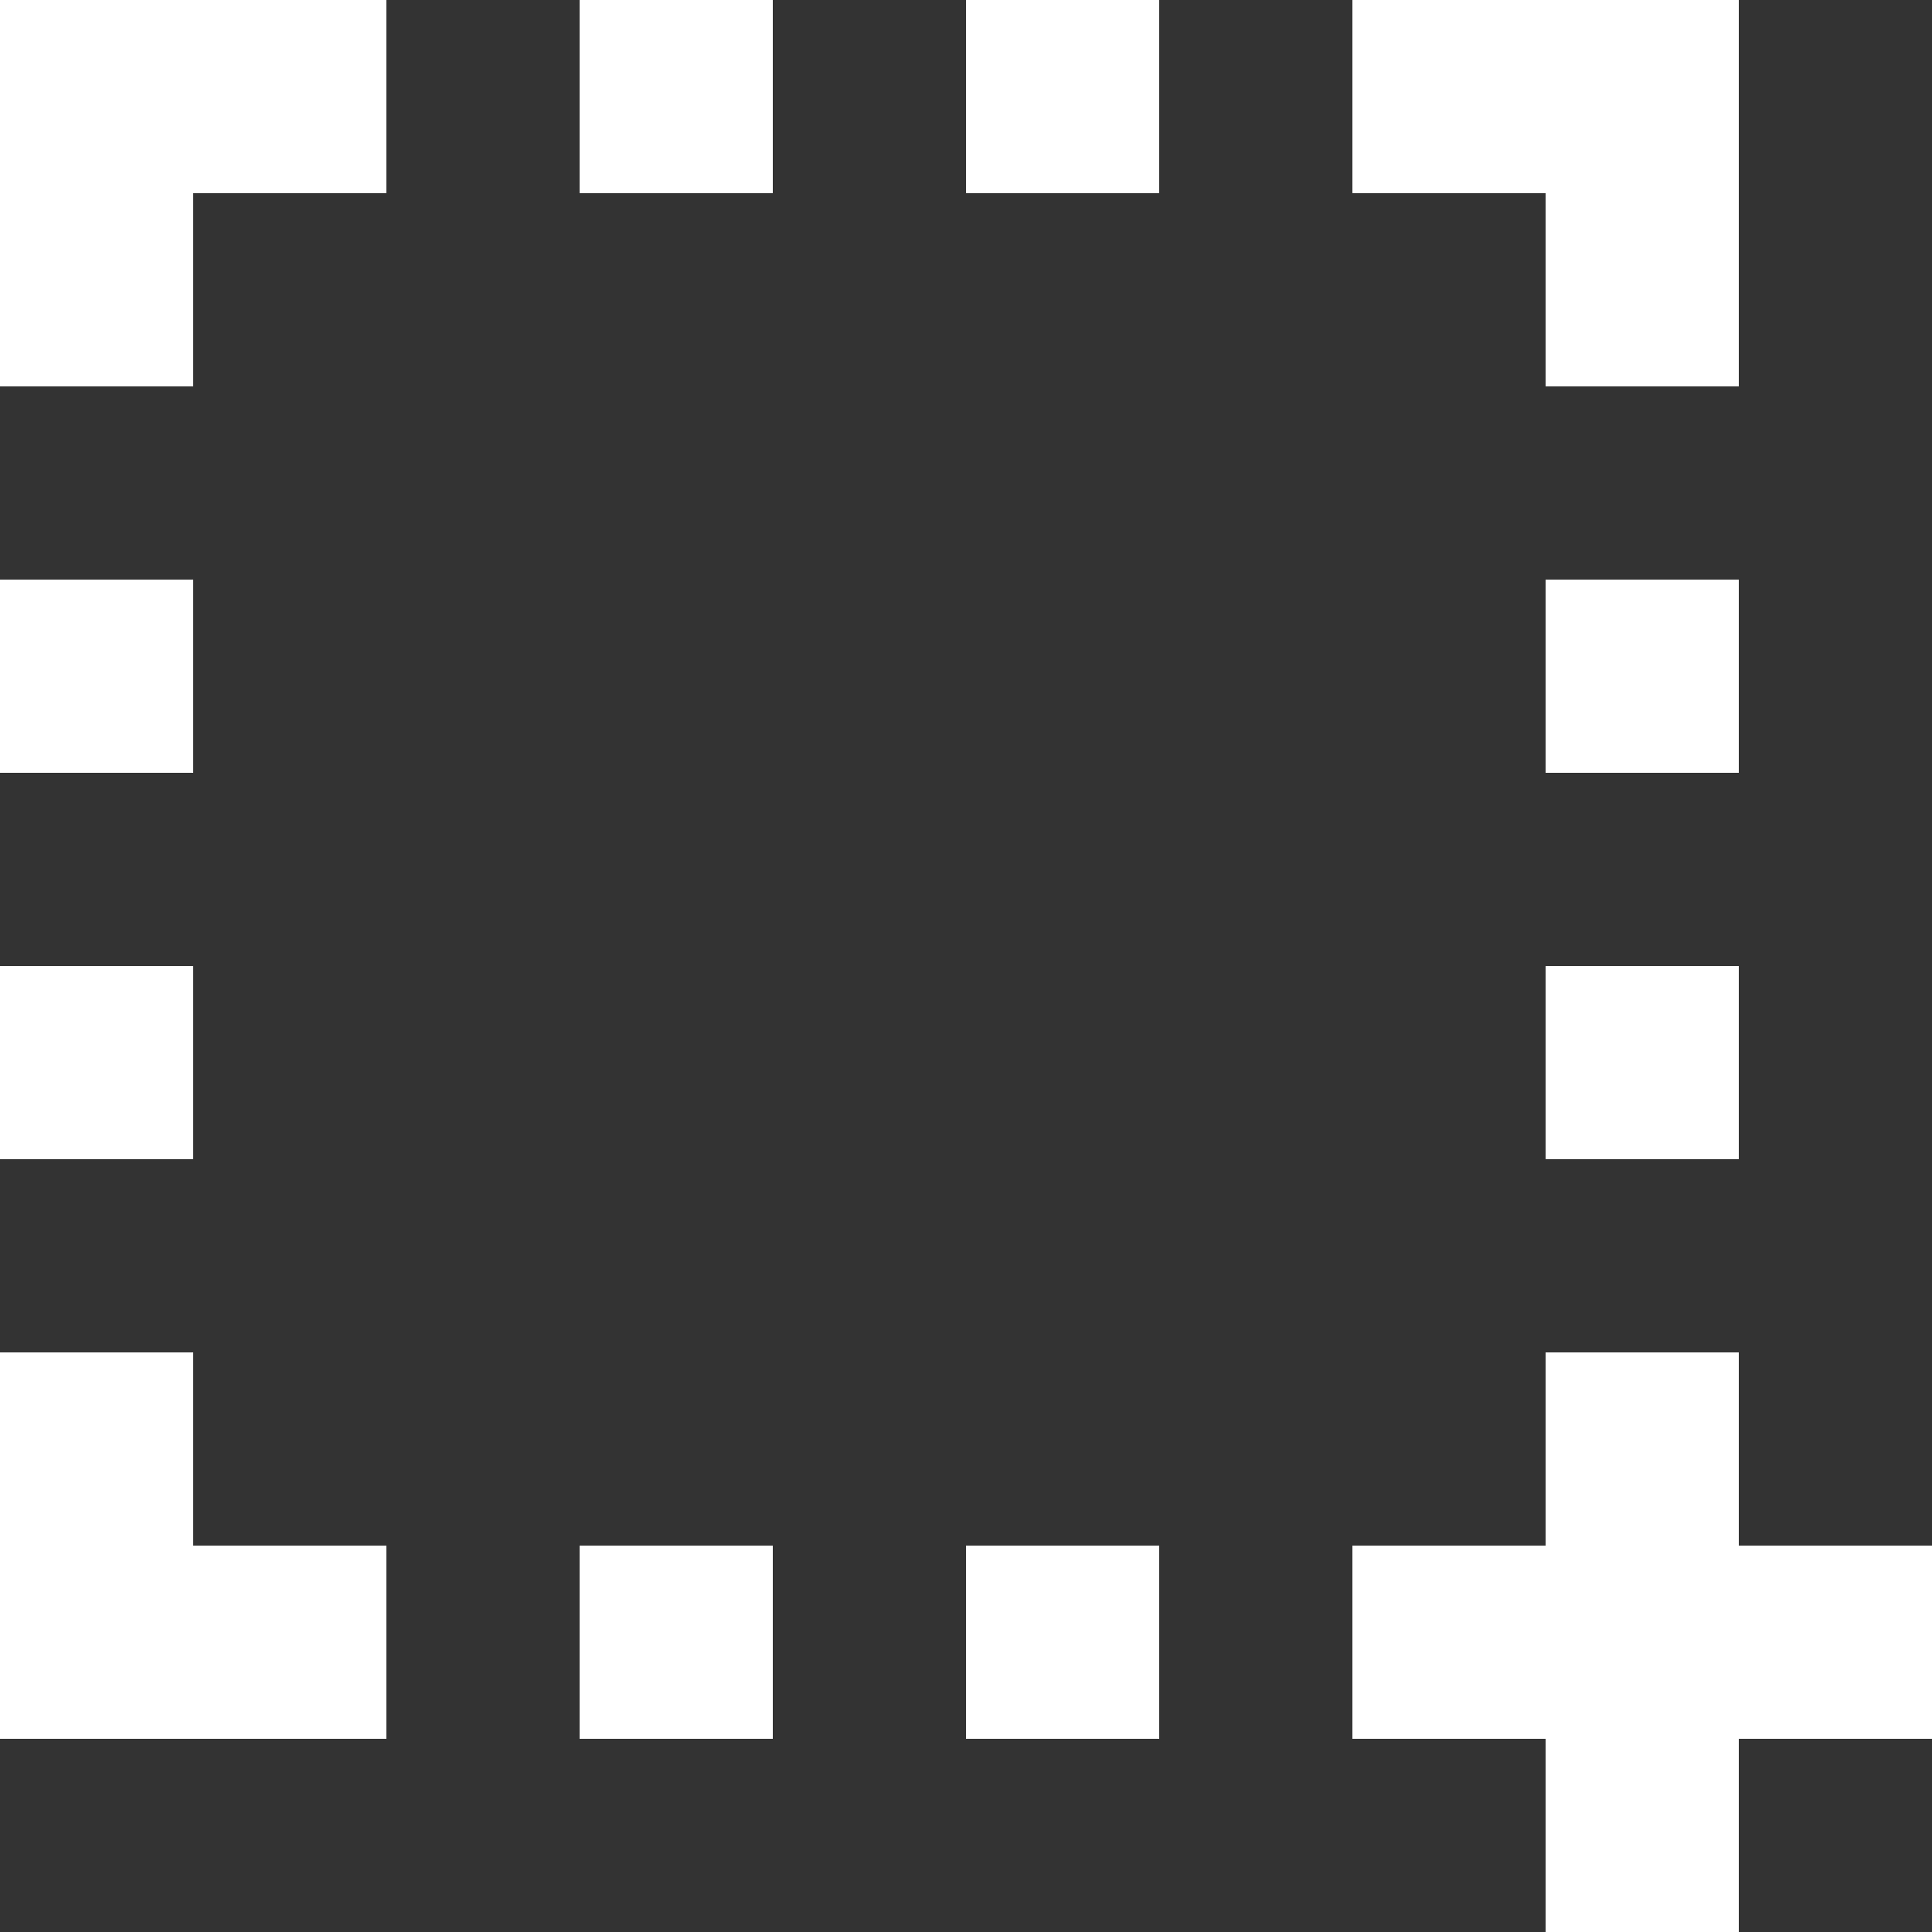 <svg height='300px' width='300px'  fill="white" xmlns="http://www.w3.org/2000/svg" xmlns:xlink="http://www.w3.org/1999/xlink" version="1.1" x="0px" y="0px" viewBox="0 0 20 20" enable-background="new 0 0 20 20" xml:space="preserve"><rect x="0" y="0" width="20" height="20" fill="#333333" stroke="none"/><g><polygon fill="white" points="0,4 2,4 2,2 4,2 4,0 0,0  "></polygon><polygon fill="white" points="16,4 18,4 18,0 14,0 14,2 16,2  "></polygon><rect x="6" y="0" fill="white" width="2" height="2"></rect><rect x="10" y="0" fill="white" width="2" height="2"></rect><polygon fill="white" points="2,14 0,14 0,18 4,18 4,16 2,16  "></polygon><rect x="10" y="16" fill="white" width="2" height="2"></rect><rect x="6" y="16" fill="white" width="2" height="2"></rect><polygon fill="white" points="20,16 18,16 18,14 16,14 16,16 14,16 14,18 16,18 16,20 18,20 18,18 20,18  "></polygon><rect y="10" fill="white" width="2" height="2"></rect><rect y="6" fill="white" width="2" height="2"></rect><rect x="16" y="10" fill="white" width="2" height="2"></rect><rect x="16" y="6" fill="white" width="2" height="2"></rect></g></svg>